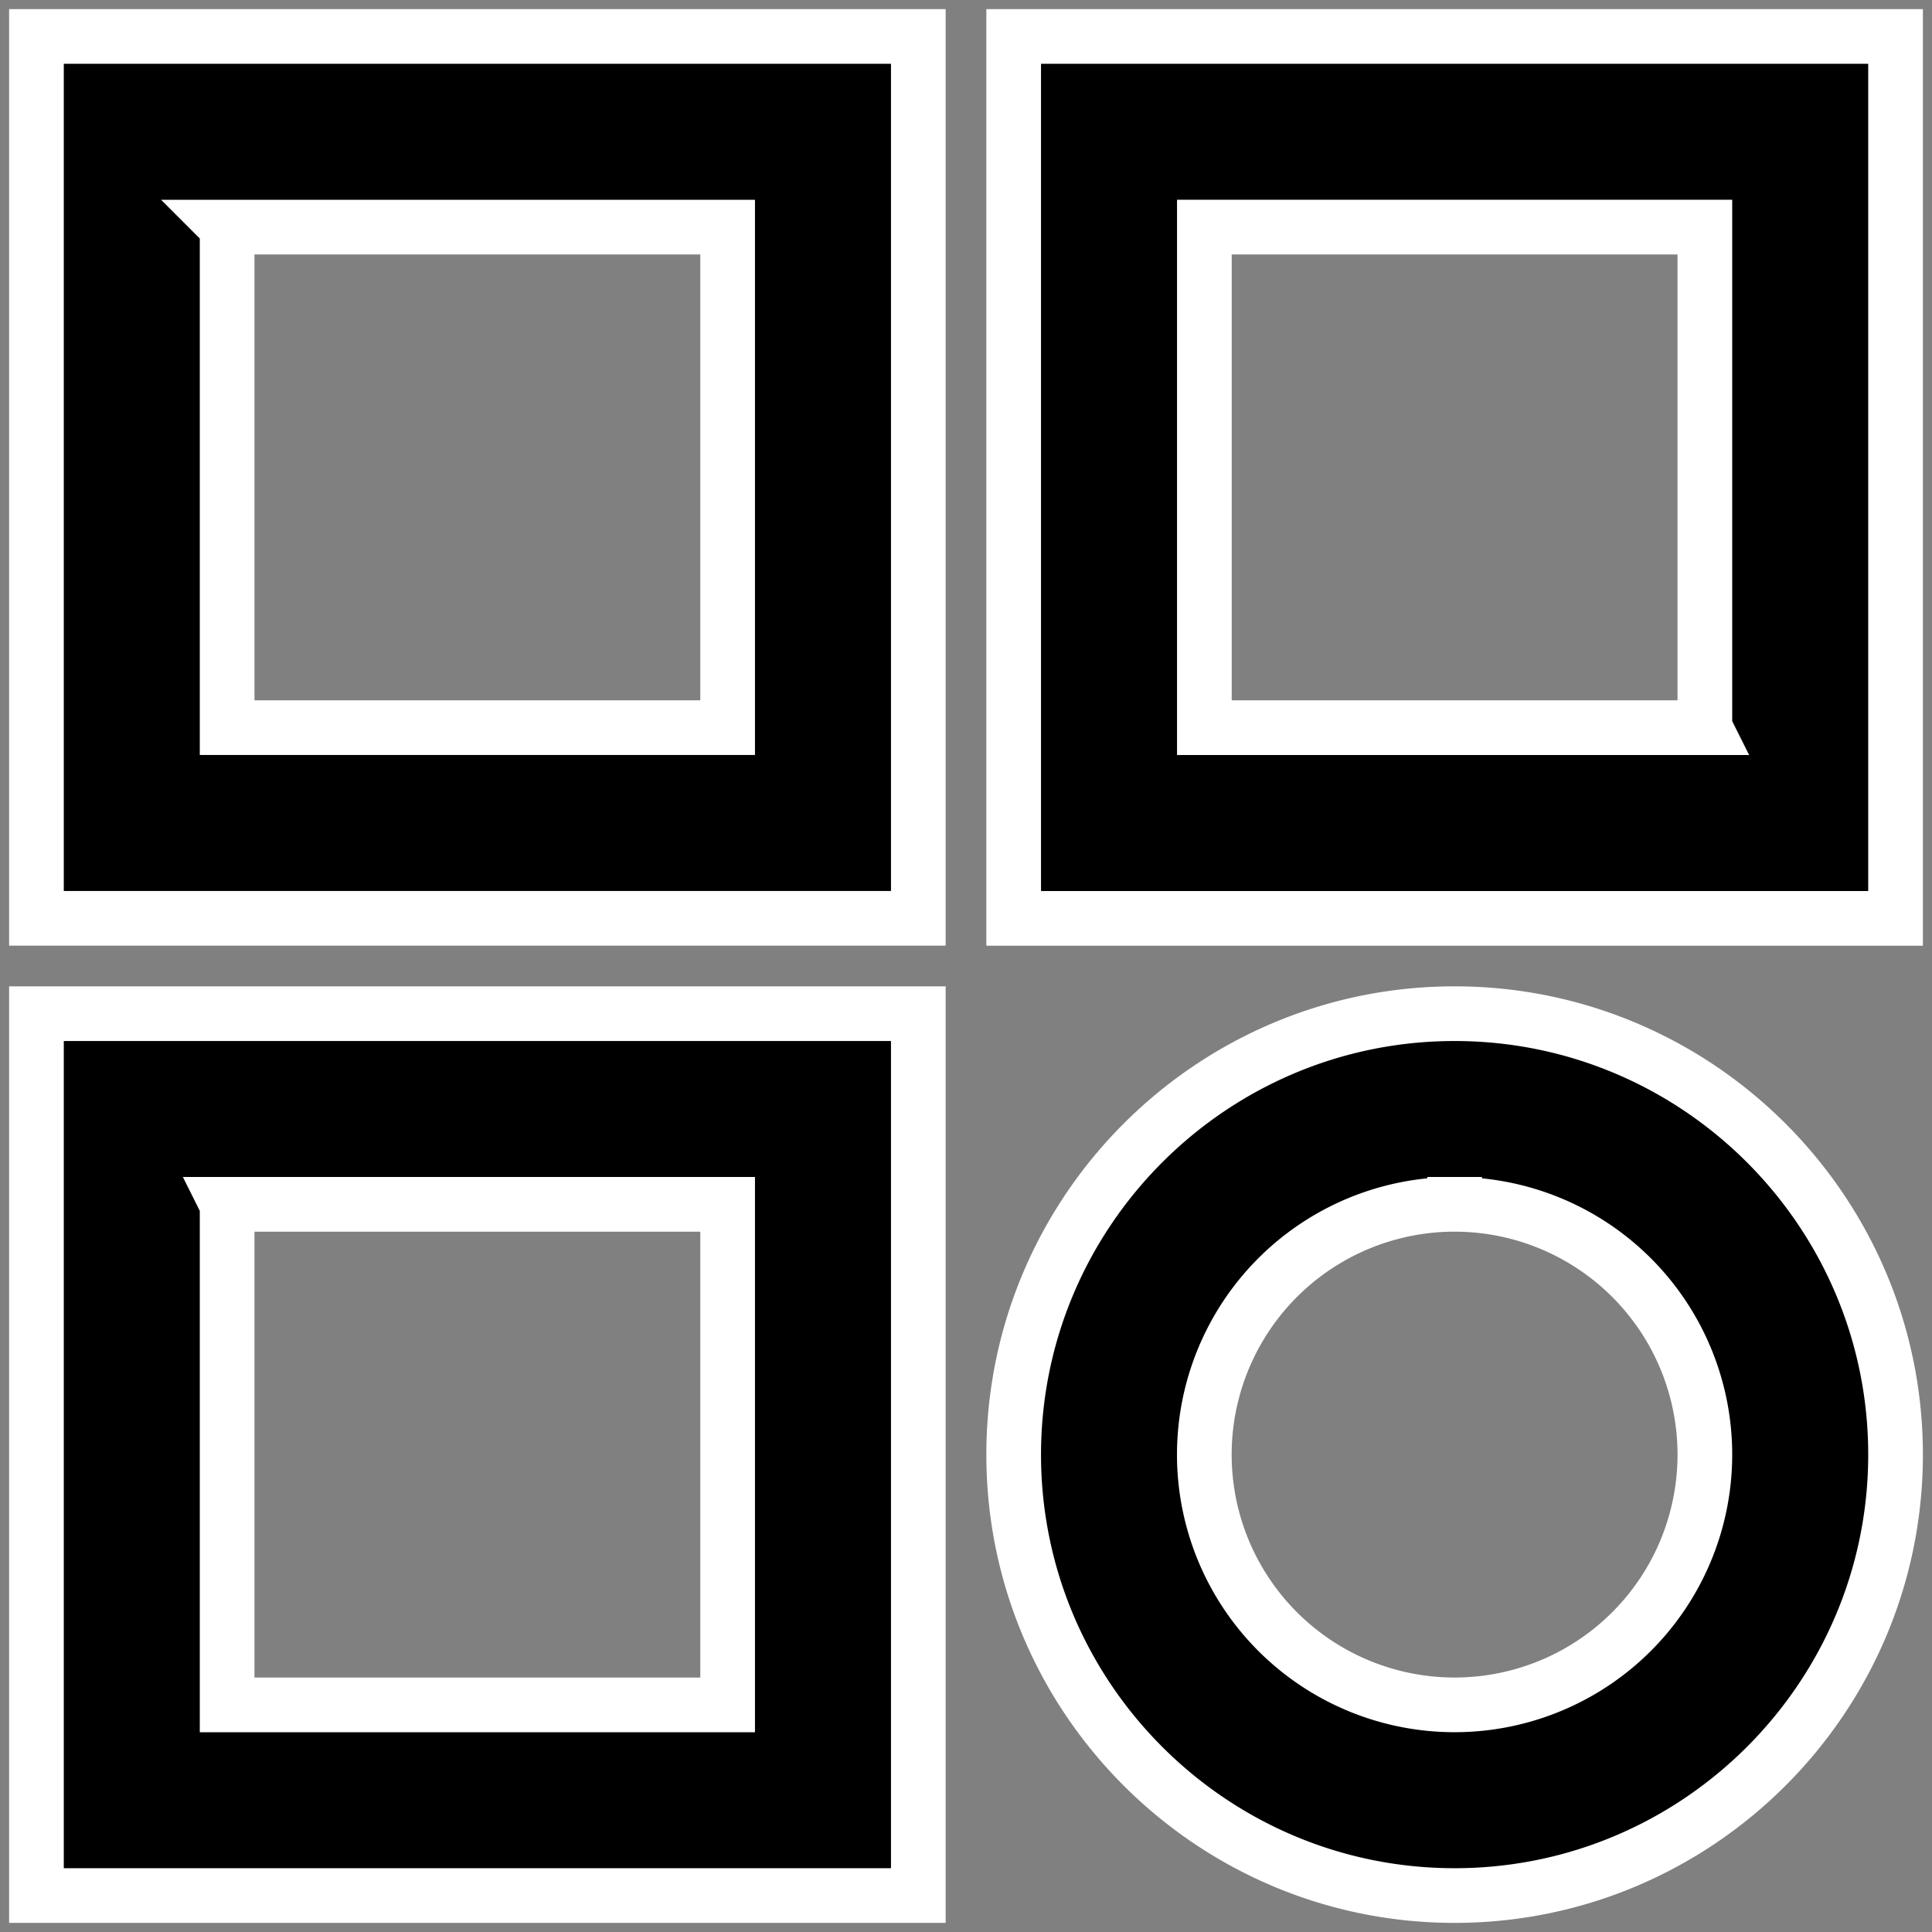 <svg width="53" height="53" viewBox="0 0 53 53" xmlns="http://www.w3.org/2000/svg">
    <rect x="0" y="0" width="53" height="53" fill="#808080" stroke="none"/>
    <g fill="#000" fill-rule="nonzero" stroke="#FFF" stroke-width="1.5">
        <path d="M1 25.192h24.192V1H1v24.192zM6.23 6.231h13.731v13.73H6.231V6.232zM52 1H27.808v24.193H52V1zm-5.23 18.962H33.039V6.23h13.73v13.73zM1 52h24.192V27.808H1V52zm5.23-18.962h13.731V46.77H6.231V33.04zM39.904 52C46.574 52 52 46.573 52 39.904c0-6.67-5.427-12.096-12.096-12.096-6.67 0-12.096 5.427-12.096 12.096 0 6.67 5.427 12.096 12.096 12.096zm0-18.962a6.865 6.865 0 0 1 6.865 6.866 6.865 6.865 0 0 1-6.865 6.865 6.865 6.865 0 0 1-6.866-6.865 6.865 6.865 0 0 1 6.866-6.866z"/>
    </g>
</svg>

